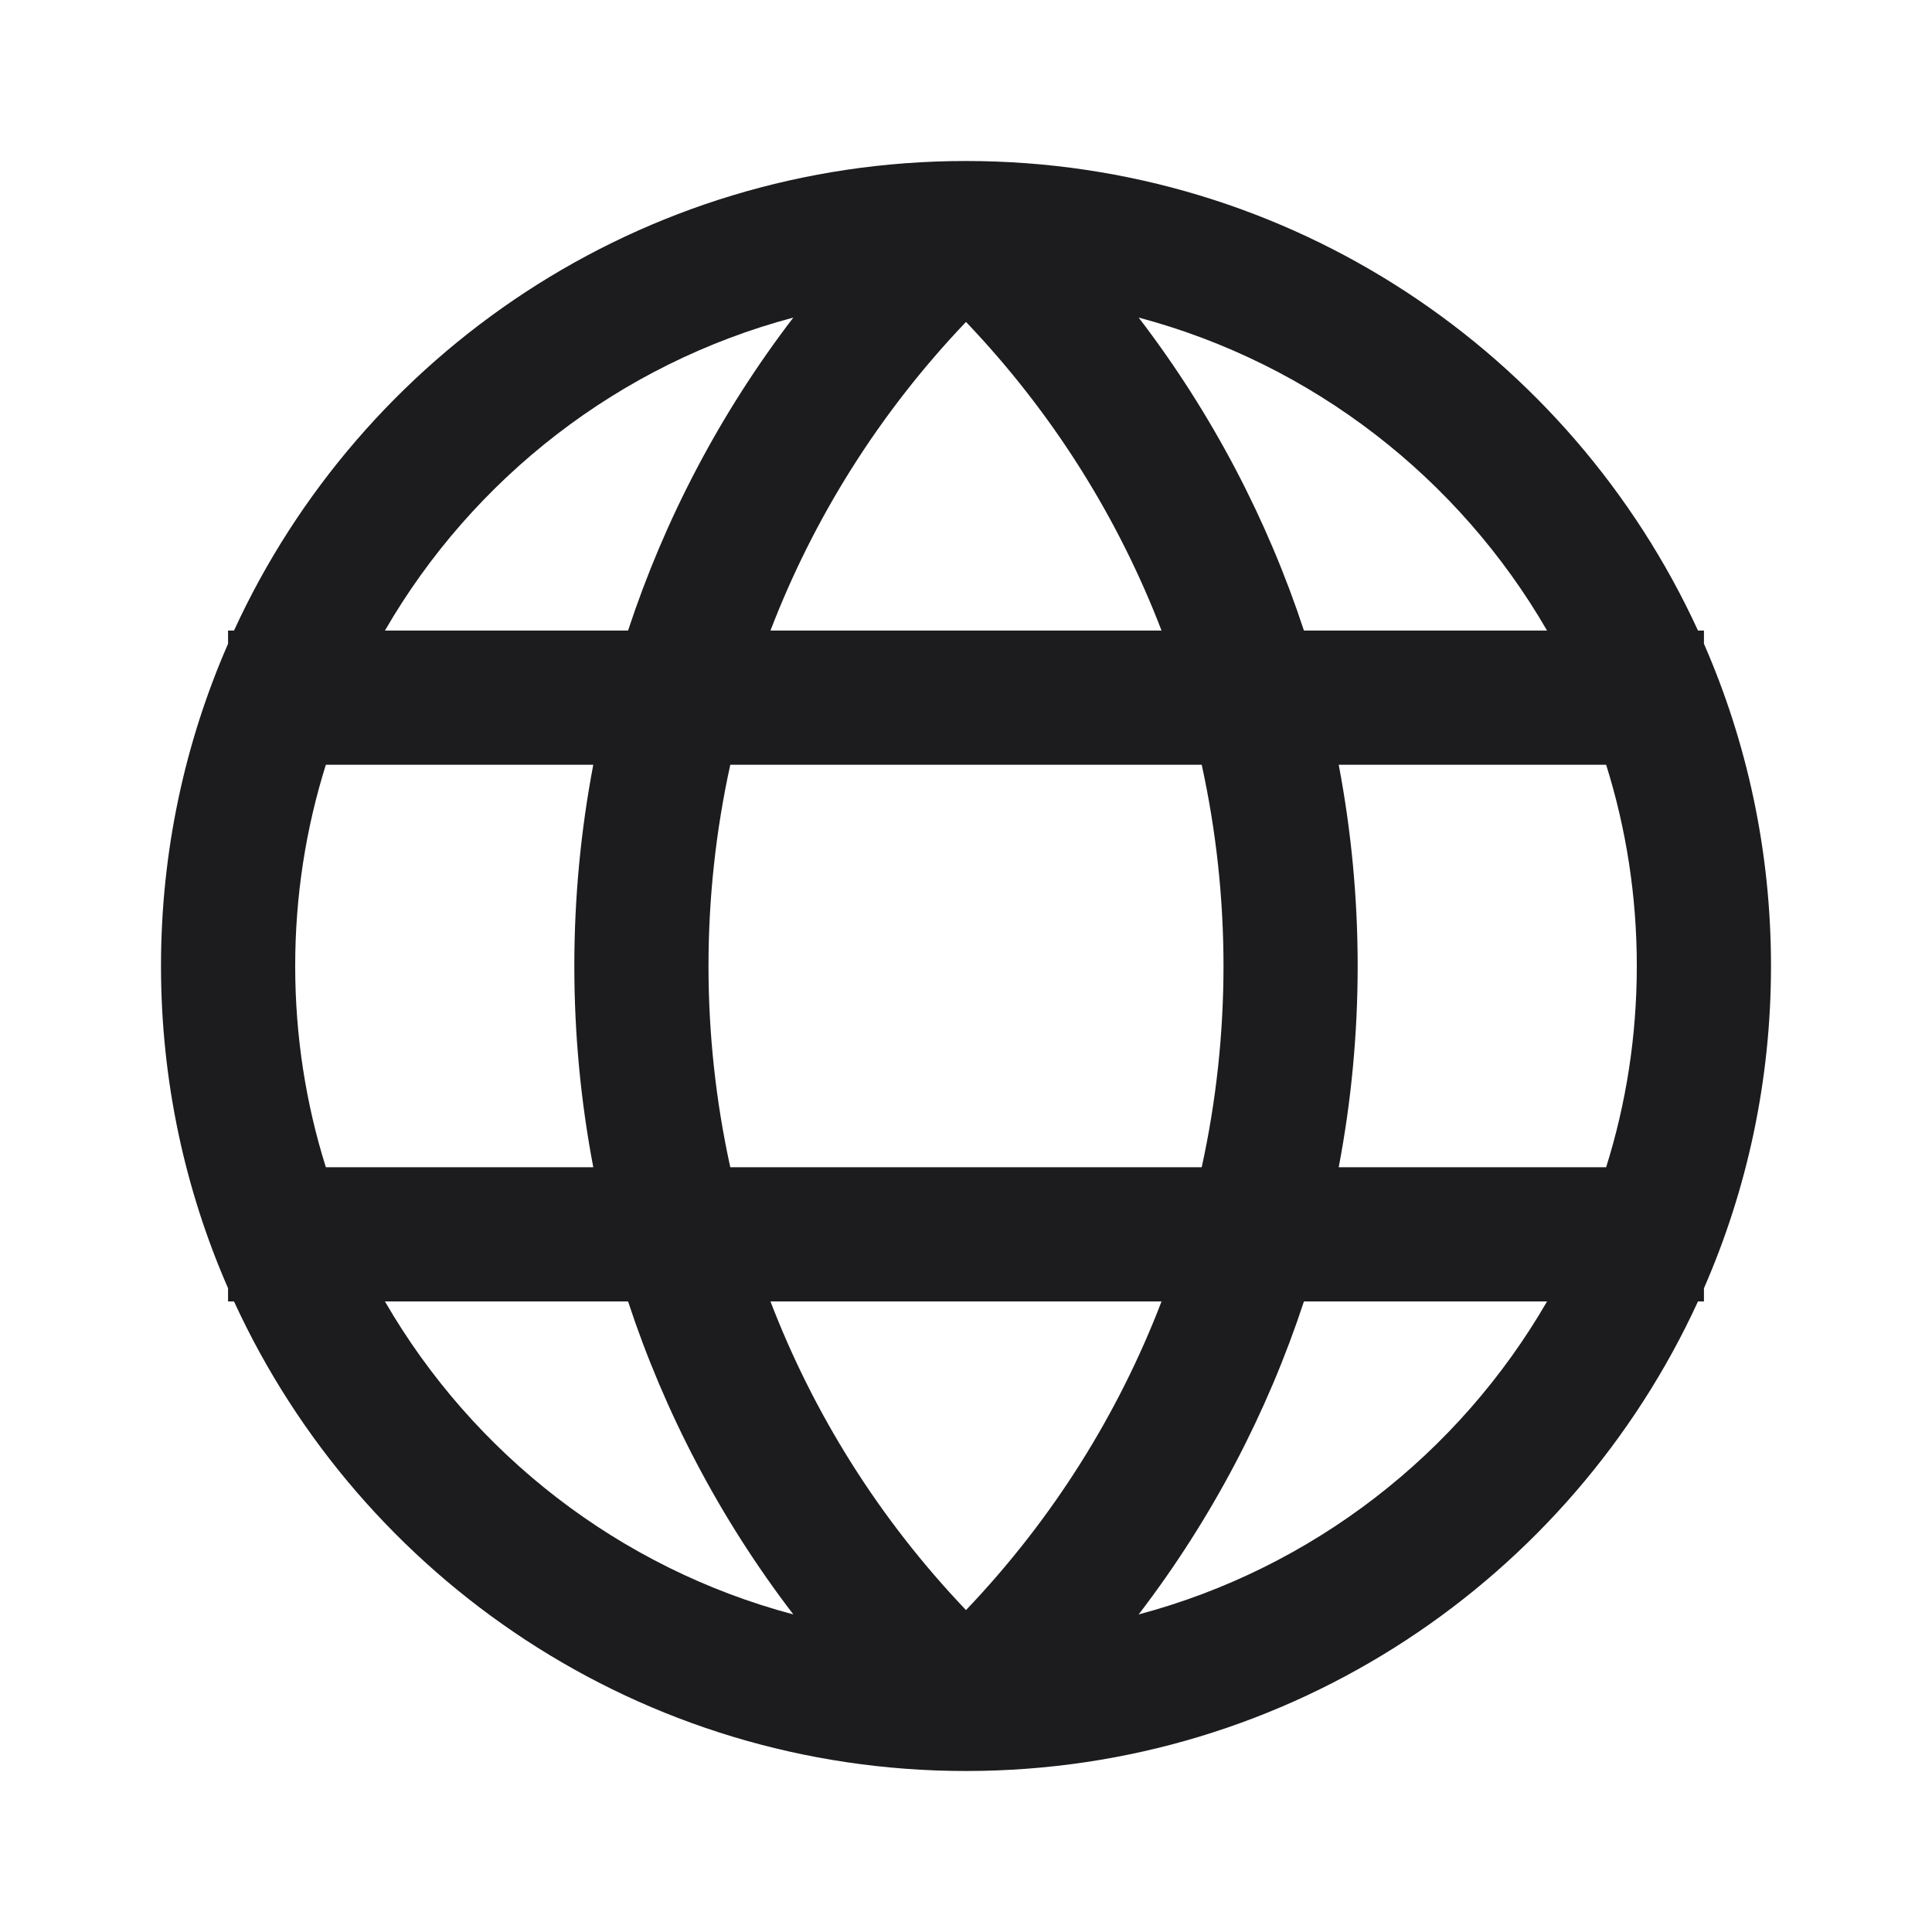 <svg width="24" height="24" viewBox="0 0 24 24" fill="none" xmlns="http://www.w3.org/2000/svg">
<path fill-rule="evenodd" clip-rule="evenodd" d="M21.167 7.997V7.833H21.093C19.513 4.391 16.036 2 12 2C7.964 2 4.487 4.391 2.907 7.833H2.833V7.997C2.297 9.223 2 10.577 2 12C2 13.423 2.297 14.777 2.833 16.003V16.167H2.907C4.487 19.609 7.964 22 12 22C16.036 22 19.513 19.609 21.093 16.167H21.167V16.003C21.703 14.777 22 13.423 22 12C22 10.577 21.703 9.223 21.167 7.997ZM7.37 9.5C7.056 11.15 7.056 12.85 7.37 14.5H4.048C3.8 13.711 3.667 12.871 3.667 12C3.667 11.129 3.8 10.289 4.048 9.5H7.37ZM9.072 9.5C8.711 11.145 8.711 12.855 9.072 14.5H14.928C15.289 12.855 15.289 11.145 14.928 9.5H9.072ZM14.429 7.833H9.571C10.104 6.444 10.914 5.138 12 3.999C13.086 5.138 13.896 6.444 14.429 7.833ZM16.63 9.5C16.944 11.15 16.944 12.85 16.63 14.5H19.952C20.2 13.711 20.333 12.871 20.333 12C20.333 11.129 20.2 10.289 19.952 9.5H16.63ZM19.218 7.833H16.198C15.745 6.457 15.06 5.14 14.145 3.945C16.307 4.52 18.124 5.941 19.218 7.833ZM4.782 7.833C5.876 5.941 7.693 4.52 9.855 3.945C8.94 5.14 8.255 6.457 7.802 7.833H4.782ZM4.782 16.167H7.802C8.255 17.543 8.94 18.86 9.855 20.055C7.693 19.48 5.876 18.059 4.782 16.167ZM12 20.001C13.086 18.862 13.896 17.556 14.429 16.167H9.571C10.104 17.556 10.914 18.862 12 20.001ZM19.218 16.167H16.198C15.745 17.543 15.06 18.86 14.145 20.055C16.307 19.48 18.124 18.059 19.218 16.167Z" fill="#1C1C1F"/>
</svg>
